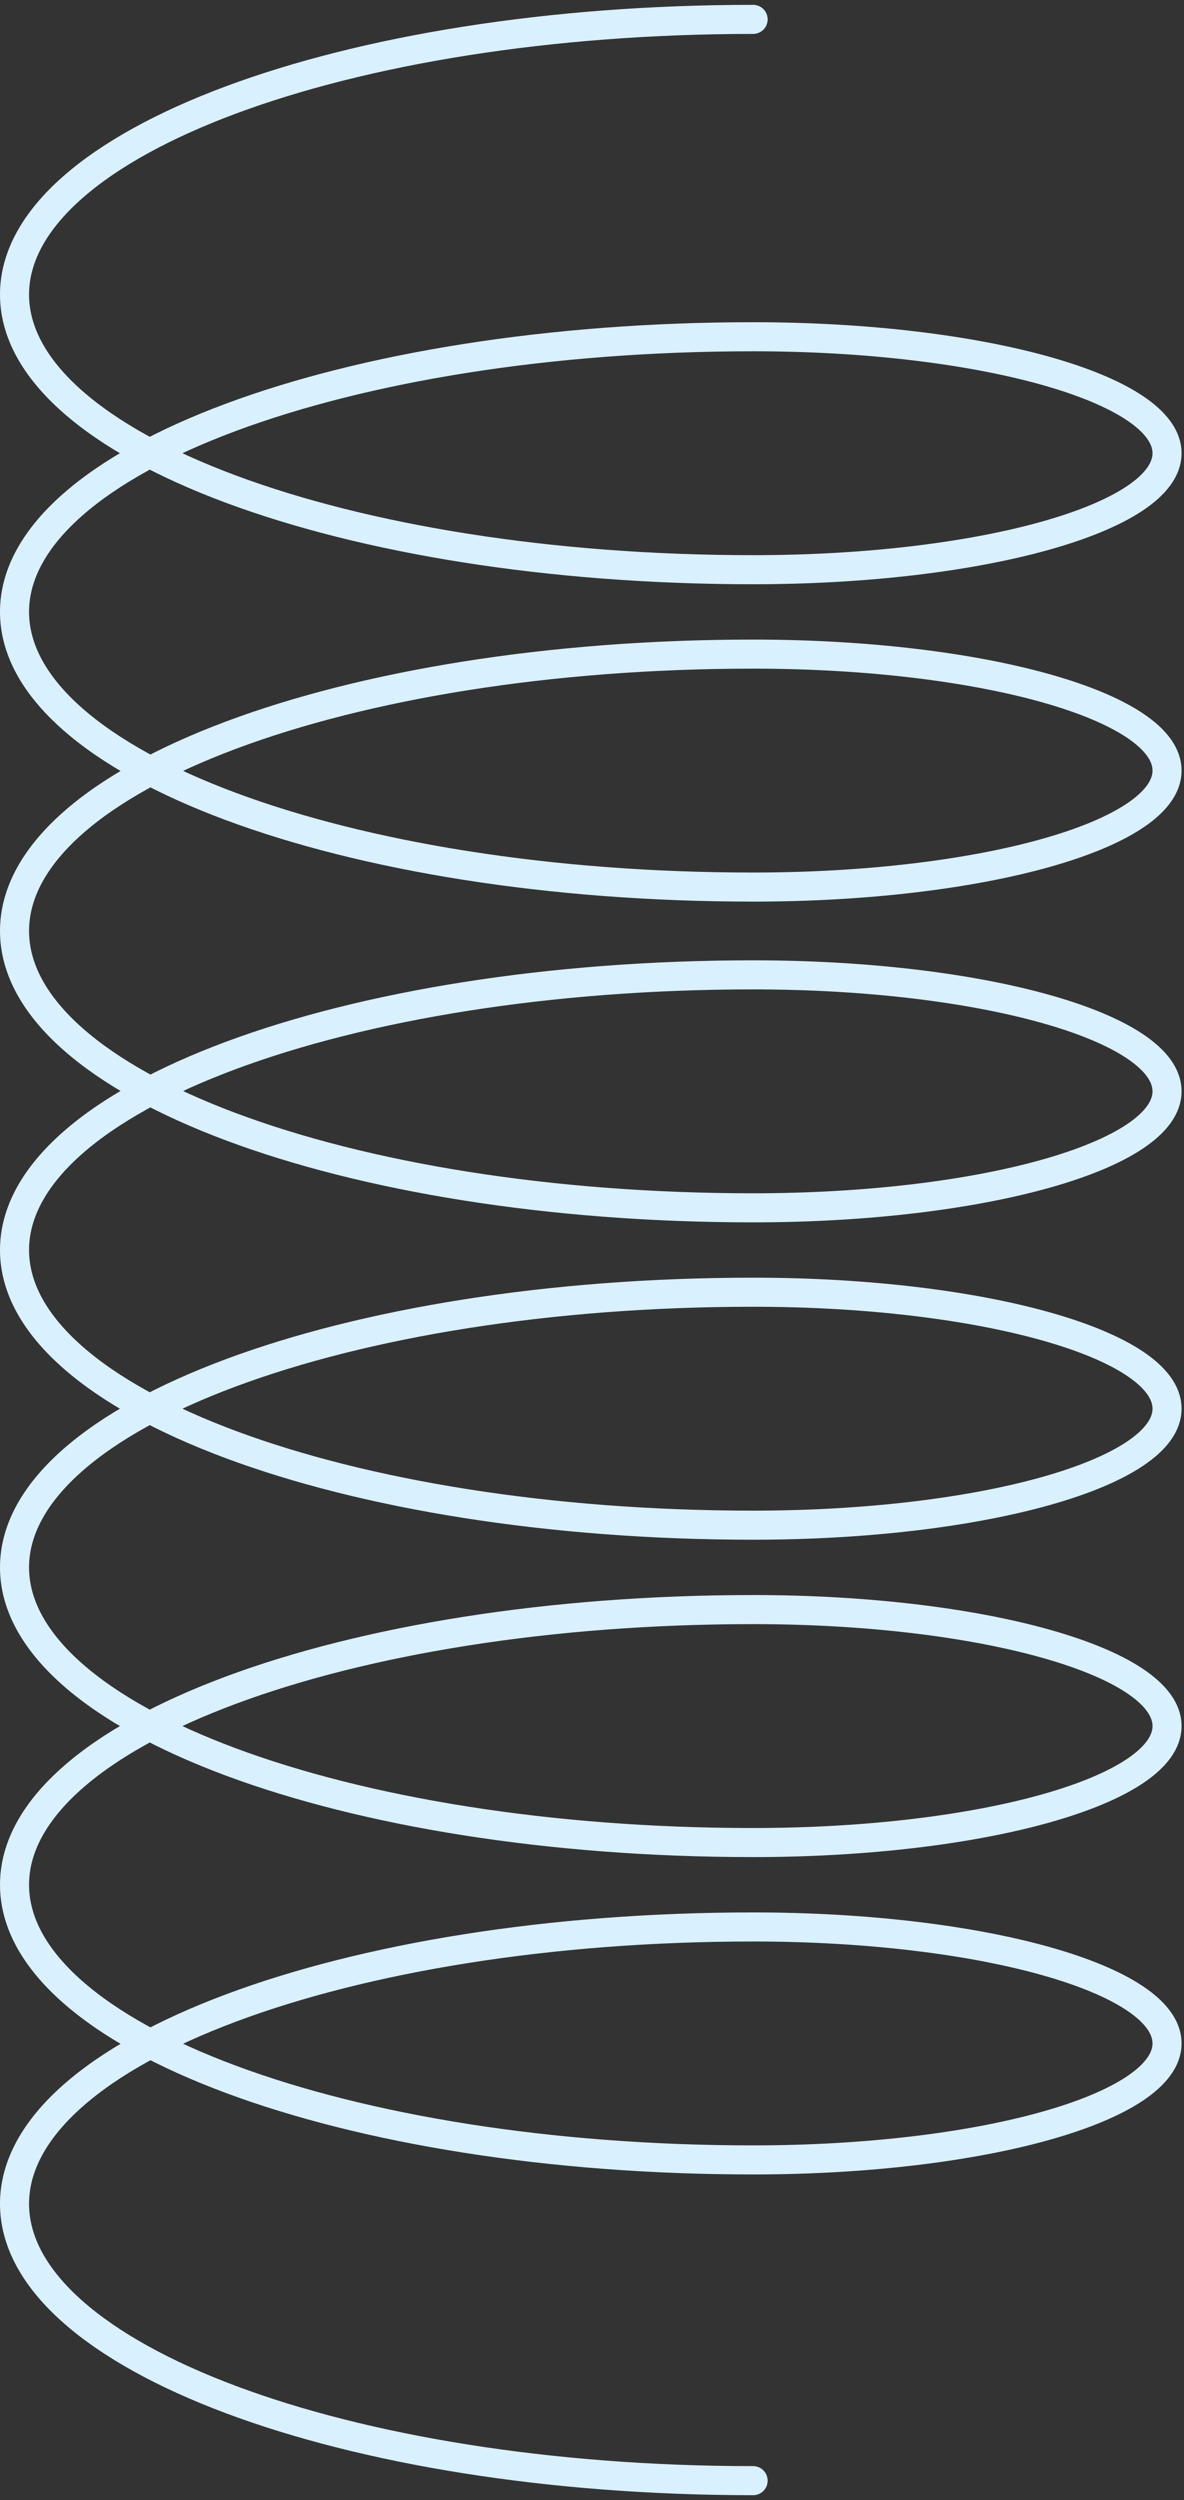 <svg width="163" height="344" viewBox="0 0 163 344" fill="none" xmlns="http://www.w3.org/2000/svg">
<rect x="0" y="0" width="163" height="344" fill="#333333" stroke="none"/>
<path d="M103.681 2.667C47.524 2.667 2 19.618 2 40.529C2 61.439 47.524 78.391 103.681 78.391C135.153 78.391 160.667 71.215 160.667 62.363C160.667 53.512 135.153 46.336 103.681 46.336C47.524 46.336 2 63.287 2 84.198C2 105.108 47.524 122.06 103.681 122.06C135.153 122.06 160.667 114.884 160.667 106.032C160.667 97.181 135.153 90.005 103.681 90.005C47.524 90.005 2 107.06 2 128.099C2 149.138 47.524 166.194 103.681 166.194C135.153 166.194 160.667 159.018 160.667 150.166C160.667 141.314 135.153 134.139 103.681 134.139C47.524 134.139 2 151.09 2 172C2 192.911 47.524 209.862 103.681 209.862C135.153 209.862 160.667 202.687 160.667 193.835C160.667 184.983 135.153 177.807 103.681 177.807C47.524 177.807 2 194.759 2 215.67C2 236.58 47.524 253.531 103.681 253.531C135.153 253.531 160.667 246.355 160.667 237.504C160.667 228.652 135.153 221.476 103.681 221.476C47.524 221.476 2 238.428 2 259.338C2 280.248 47.524 297.2 103.681 297.2C135.153 297.2 160.667 290.024 160.667 281.172C160.667 272.322 135.153 265.146 103.681 265.146C47.524 265.146 2 282.2 2 303.239C2 324.278 47.524 341.334 103.681 341.334" stroke="#D9F0FF" stroke-width="4" stroke-linecap="round"/>
</svg>
